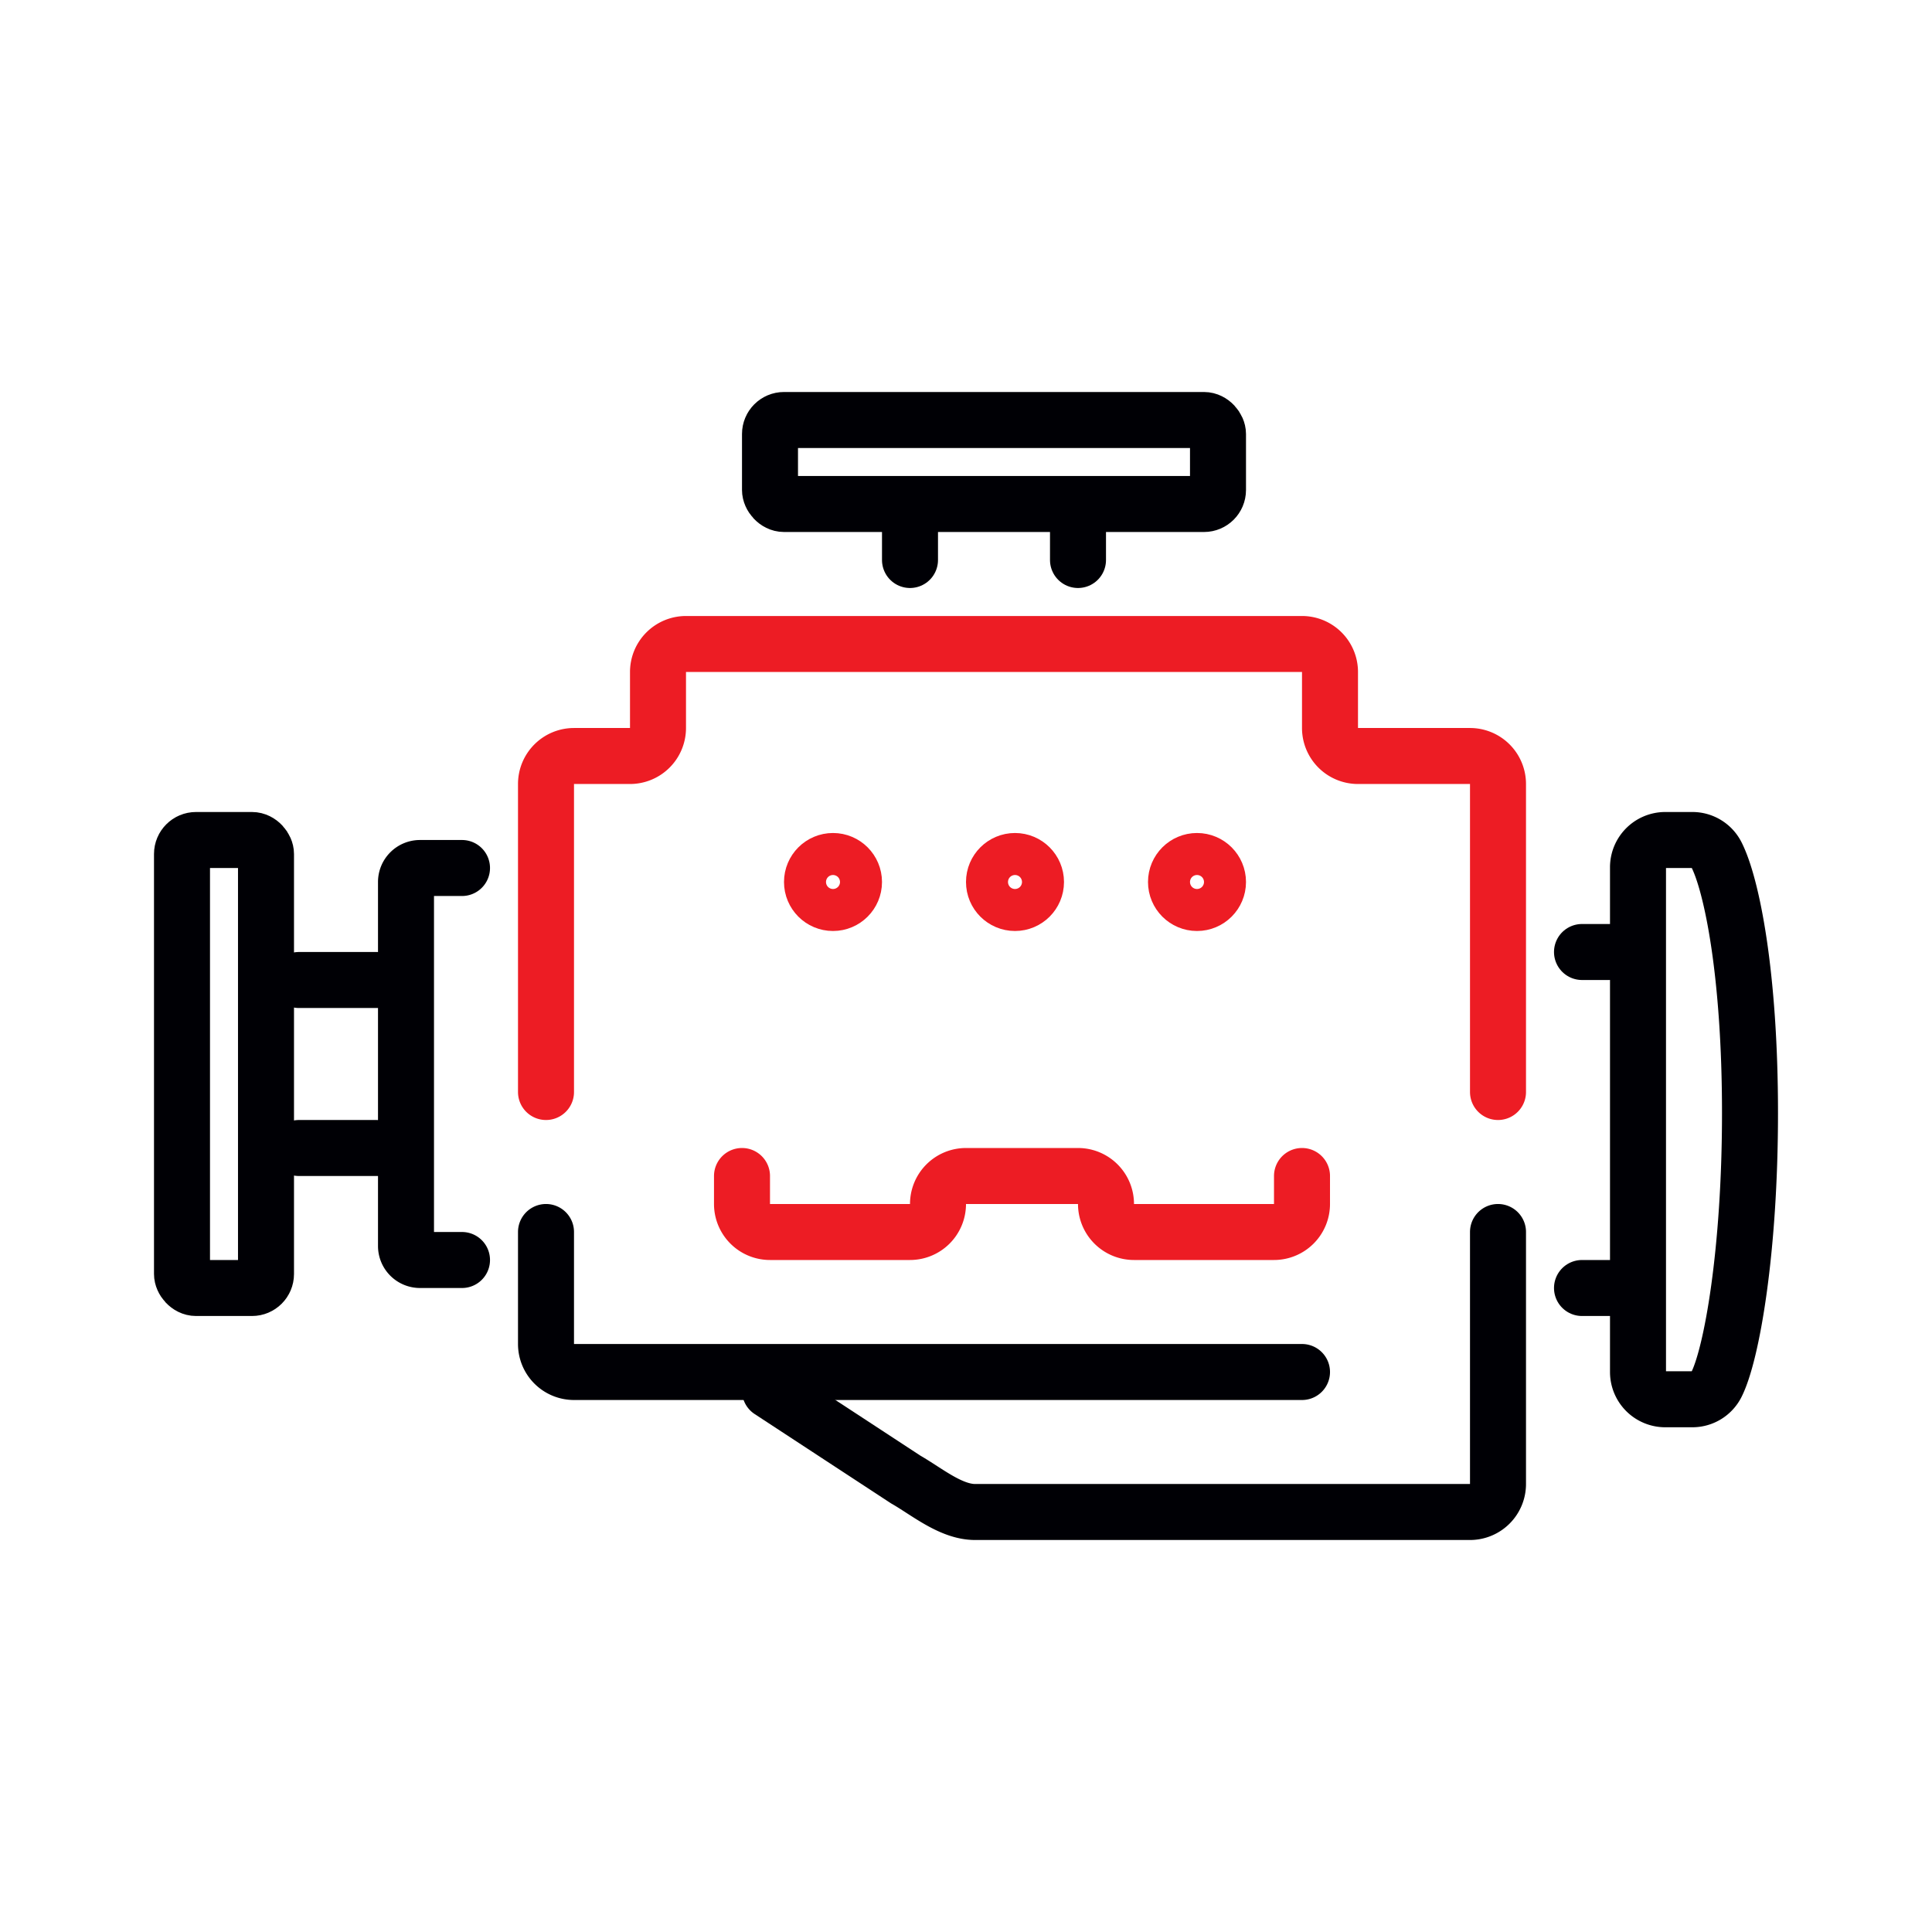 <?xml version="1.0" encoding="UTF-8"?>
<svg xmlns="http://www.w3.org/2000/svg" xmlns:xlink="http://www.w3.org/1999/xlink" width="138" height="138" viewBox="0 0 138 138">
  <defs>
    <clipPath id="a">
      <rect width="116" height="82" fill="none"></rect>
    </clipPath>
  </defs>
  <g transform="translate(14330 -2760)">
    <rect width="138" height="138" transform="translate(-14330 2760)" fill="none"></rect>
    <g transform="translate(-14319 2788)">
      <g clip-path="url(#a)">
        <path d="M22,62H19a1,1,0,0,1-1-1V35a1,1,0,0,1,1-1h3" fill="none" stroke="#000005" stroke-linecap="round" stroke-miterlimit="10" stroke-width="4"></path>
        <line x1="2" transform="translate(102 40)" fill="none" stroke="#000005" stroke-linecap="round" stroke-miterlimit="10" stroke-width="4"></line>
        <line y1="2" transform="translate(54 10)" fill="none" stroke="#000005" stroke-linecap="round" stroke-miterlimit="10" stroke-width="4"></line>
        <line y1="2" transform="translate(66 10)" fill="none" stroke="#000005" stroke-linecap="round" stroke-miterlimit="10" stroke-width="4"></line>
        <rect width="32" height="6" rx="1" transform="translate(44 2)" fill="none" stroke="#000005" stroke-linecap="round" stroke-miterlimit="10" stroke-width="4"></rect>
        <path d="M106,63v7a1.948,1.948,0,0,0,1.948,1.948h1.927A1.93,1.93,0,0,0,111.6,70.9c1.092-2.153,2.4-9.516,2.4-19.409s-1.3-16.294-2.4-18.447A1.93,1.93,0,0,0,109.875,32h-1.927A1.949,1.949,0,0,0,106,33.947V64" fill="none" stroke="#000005" stroke-linecap="round" stroke-miterlimit="10" stroke-width="4"></path>
        <path d="M44,71.33l9.694,6.349C55.205,78.543,56.915,80,58.656,80H94a2,2,0,0,0,2-2V60" fill="none" stroke="#000005" stroke-linecap="round" stroke-miterlimit="10" stroke-width="4"></path>
        <rect width="6" height="32" rx="1" transform="translate(2 32)" fill="none" stroke="#000005" stroke-linecap="round" stroke-miterlimit="10" stroke-width="4"></rect>
        <path d="M82,70H30a2,2,0,0,1-2-2V60" fill="none" stroke="#000005" stroke-linecap="round" stroke-miterlimit="10" stroke-width="4"></path>
        <line x1="5.654" transform="translate(10.346 54)" fill="none" stroke="#000005" stroke-linecap="round" stroke-miterlimit="10" stroke-width="4"></line>
        <line x1="5.654" transform="translate(10.346 42)" fill="none" stroke="#000005" stroke-linecap="round" stroke-miterlimit="10" stroke-width="4"></line>
        <path d="M96,50V28a2,2,0,0,0-2-2H86a2,2,0,0,1-2-2V20a2,2,0,0,0-2-2H38a2,2,0,0,0-2,2v4a2,2,0,0,1-2,2H30a2,2,0,0,0-2,2V50" fill="none" stroke="#ed1c24" stroke-linecap="round" stroke-miterlimit="10" stroke-width="4"></path>
        <circle cx="1.5" cy="1.5" r="1.5" transform="translate(47 33.5)" fill="none" stroke="#ed1c24" stroke-linecap="round" stroke-miterlimit="10" stroke-width="4"></circle>
        <line x1="2" transform="translate(102 64)" fill="none" stroke="#000005" stroke-linecap="round" stroke-miterlimit="10" stroke-width="4"></line>
        <path d="M42,56v2a2,2,0,0,0,2,2H54a2,2,0,0,0,2-2,2,2,0,0,1,2-2h8a2,2,0,0,1,2,2,2,2,0,0,0,2,2H80a2,2,0,0,0,2-2V56" fill="none" stroke="#ed1c24" stroke-linecap="round" stroke-miterlimit="10" stroke-width="4"></path>
        <circle cx="1.5" cy="1.5" r="1.5" transform="translate(60 33.5)" fill="none" stroke="#ed1c24" stroke-linecap="round" stroke-miterlimit="10" stroke-width="4"></circle>
        <circle cx="1.5" cy="1.5" r="1.5" transform="translate(73 33.5)" fill="none" stroke="#ed1c24" stroke-linecap="round" stroke-miterlimit="10" stroke-width="4"></circle>
      </g>
    </g>
  </g>
</svg>
